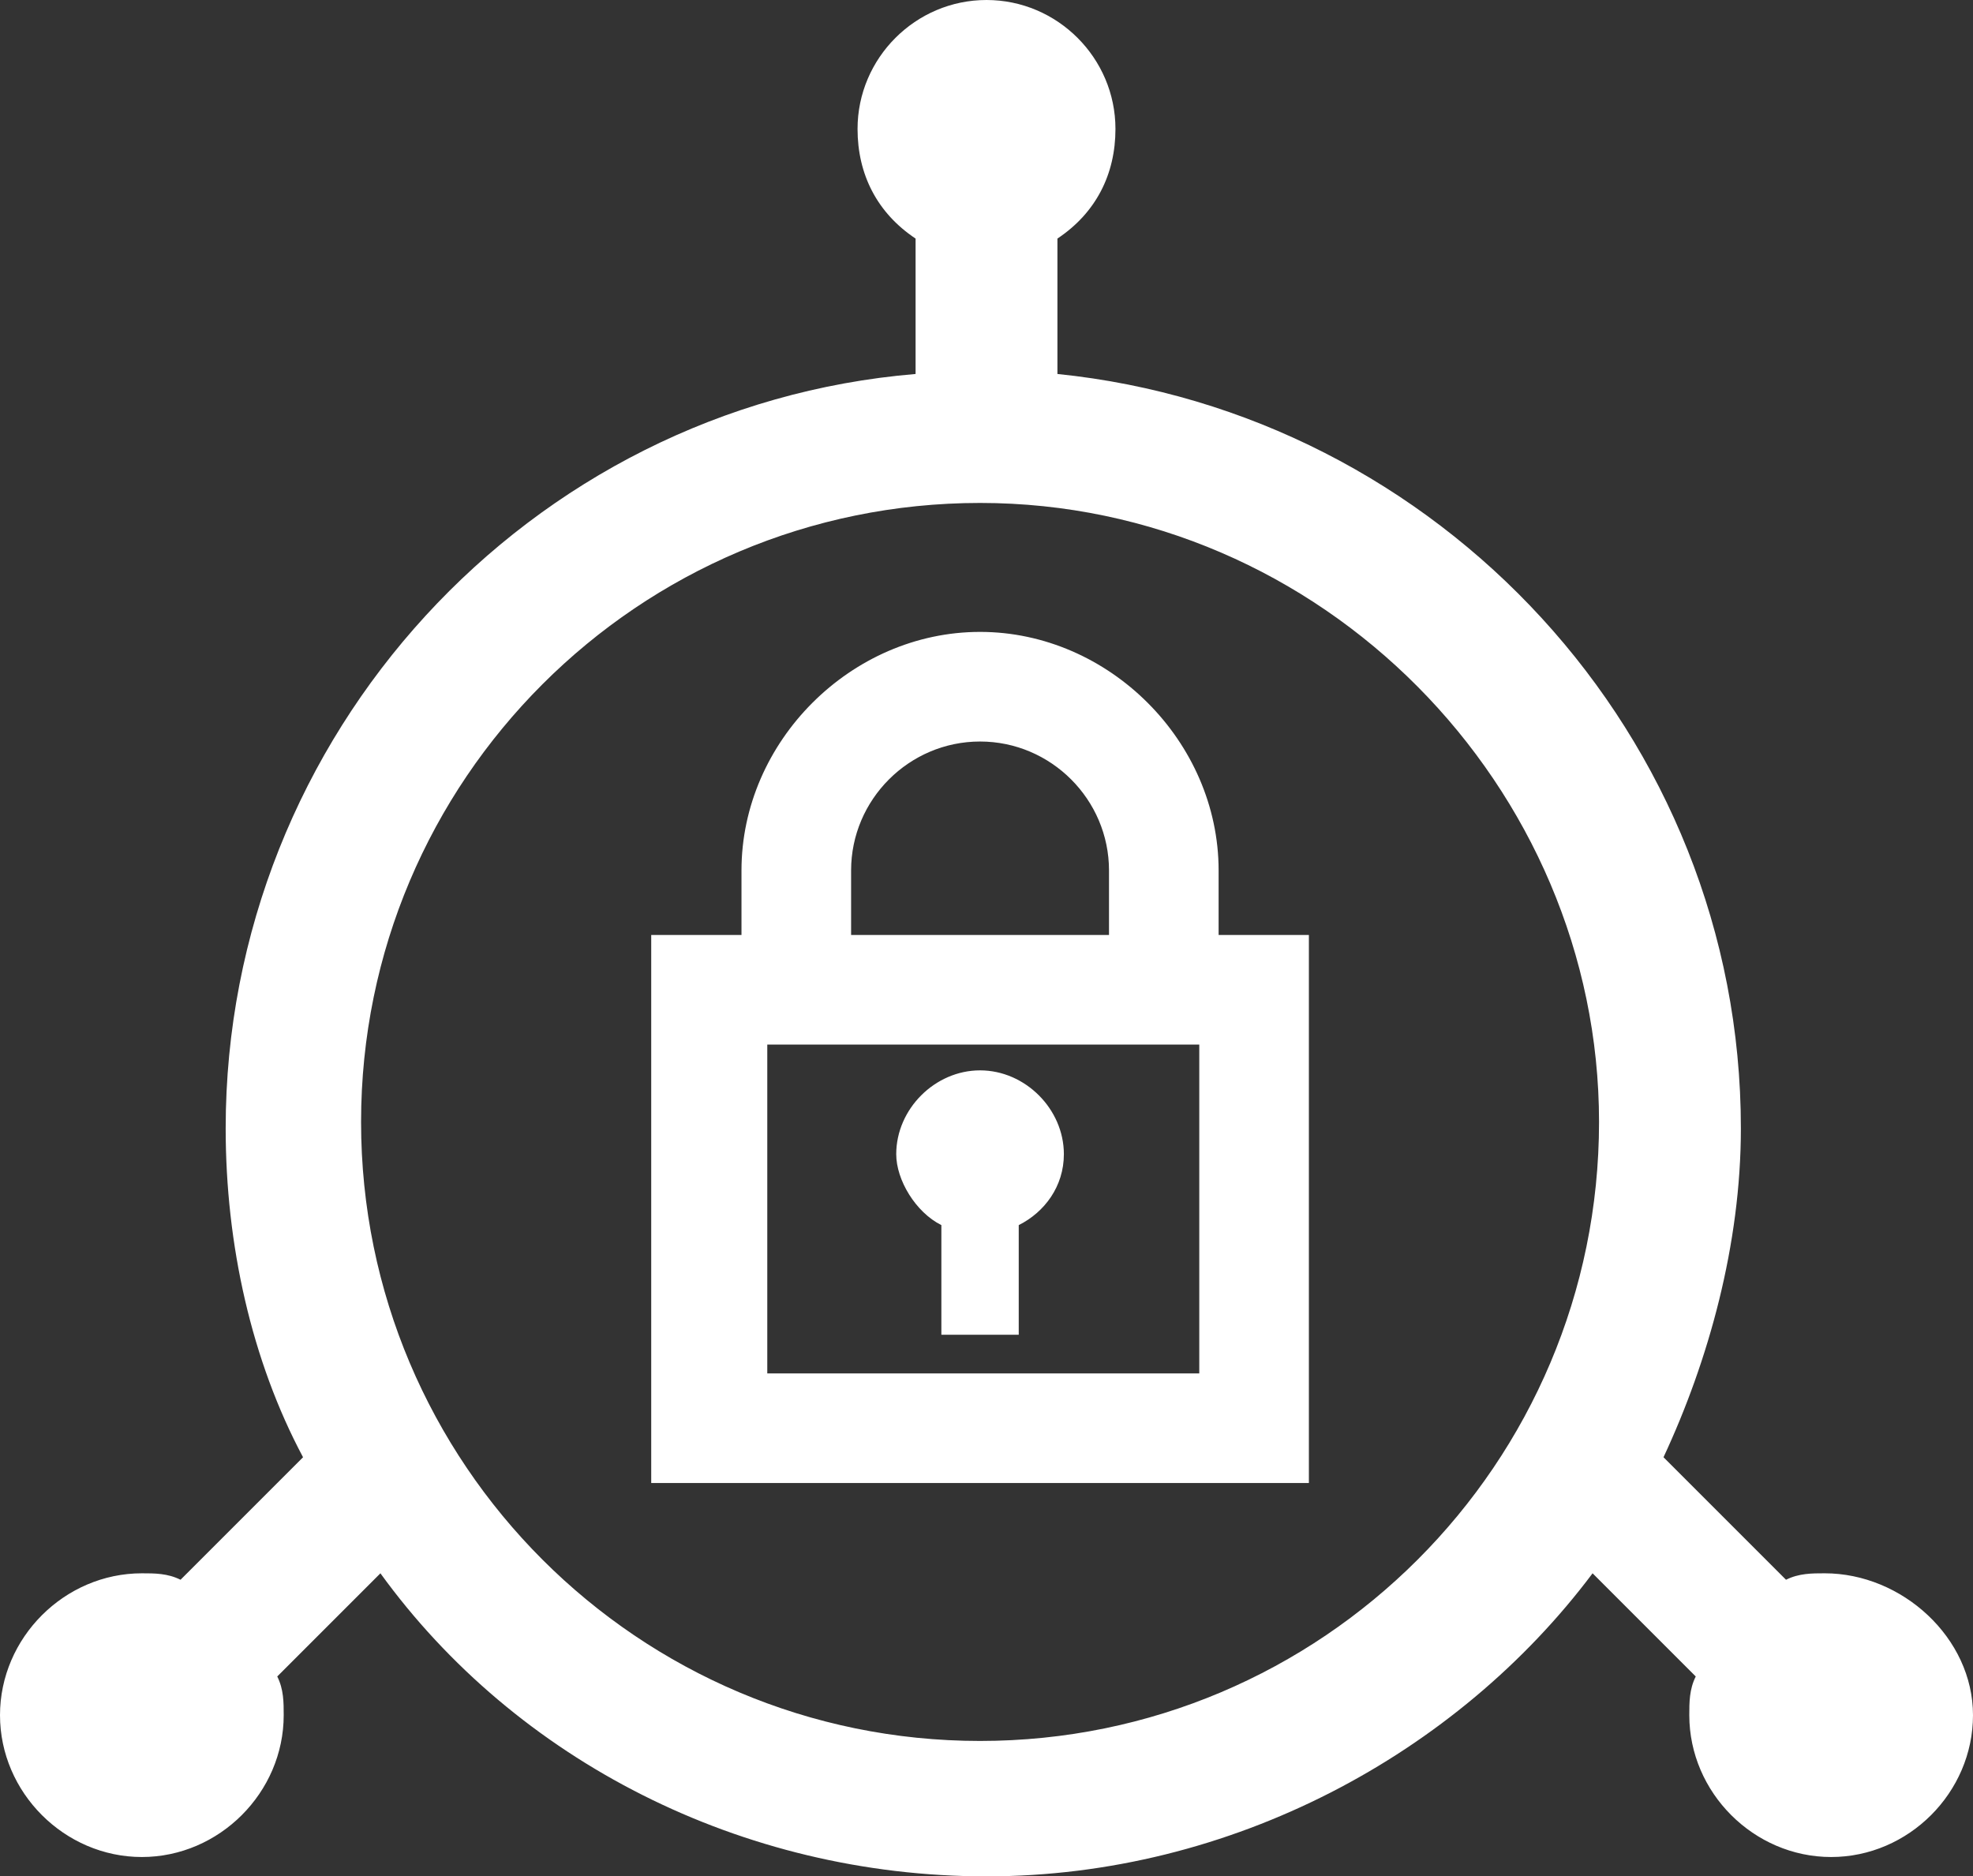 <?xml version="1.0" encoding="utf-8"?>
<!-- Generator: Adobe Illustrator 26.4.1, SVG Export Plug-In . SVG Version: 6.00 Build 0)  -->
<svg version="1.1" id="Layer_1" xmlns="http://www.w3.org/2000/svg" xmlns:xlink="http://www.w3.org/1999/xlink" x="0px" y="0px"
	 viewBox="0 0 30.6 29.1" style="enable-background:new 0 0 30.6 29.1;" xml:space="preserve">
<rect x="0" y="0" width="30.6" height="29.1" fill="#333333" stroke="none"/>
<style type="text/css">
	.st0{fill:#FFFFFF;}
</style>
<path class="st0" d="M28.3,24.4c-0.2,0-0.4,0-0.6,0.1l-1.9-1.9c0.7-1.5,1.2-3.3,1.2-5.1c0-6.1-4.7-11.1-10.6-11.7V3.7
	c0.6-0.4,0.9-1,0.9-1.7c0-1.1-0.9-2-2-2s-2,0.9-2,2c0,0.7,0.3,1.3,0.9,1.7v2.1c-6,0.5-10.7,5.6-10.7,11.7c0,1.8,0.4,3.6,1.2,5.1
	l-1.9,1.9c-0.2-0.1-0.4-0.1-0.6-0.1c-1.2,0-2.2,1-2.2,2.2s1,2.2,2.2,2.2s2.2-1,2.2-2.2c0-0.2,0-0.4-0.1-0.6l1.6-1.6
	c2.1,2.9,5.6,4.7,9.4,4.7s7.3-1.9,9.4-4.7l1.6,1.6c-0.1,0.2-0.1,0.4-0.1,0.6c0,1.2,1,2.2,2.2,2.2s2.2-1,2.2-2.2S29.5,24.4,28.3,24.4
	z M24.8,17.4c0,5.3-4.3,9.6-9.6,9.6s-9.6-4.3-9.6-9.6s4.3-9.6,9.6-9.6S24.8,12.2,24.8,17.4z M18.9,14.5v-1c0-2-1.7-3.7-3.7-3.7
	s-3.7,1.7-3.7,3.7v1h-1.4V23h10.2v-8.5H18.9z M13.2,14.5v-1c0-1.1,0.9-2,2-2s2,0.9,2,2v1H13.2z M11.9,21.3v-5.1h6.7v5.1H11.9z
	 M16.5,17.9c0,0.5-0.3,0.9-0.7,1.1v1.7h-1.2V19c-0.4-0.2-0.7-0.7-0.7-1.1c0-0.7,0.6-1.3,1.3-1.3S16.5,17.2,16.5,17.9z"/>
</svg>
